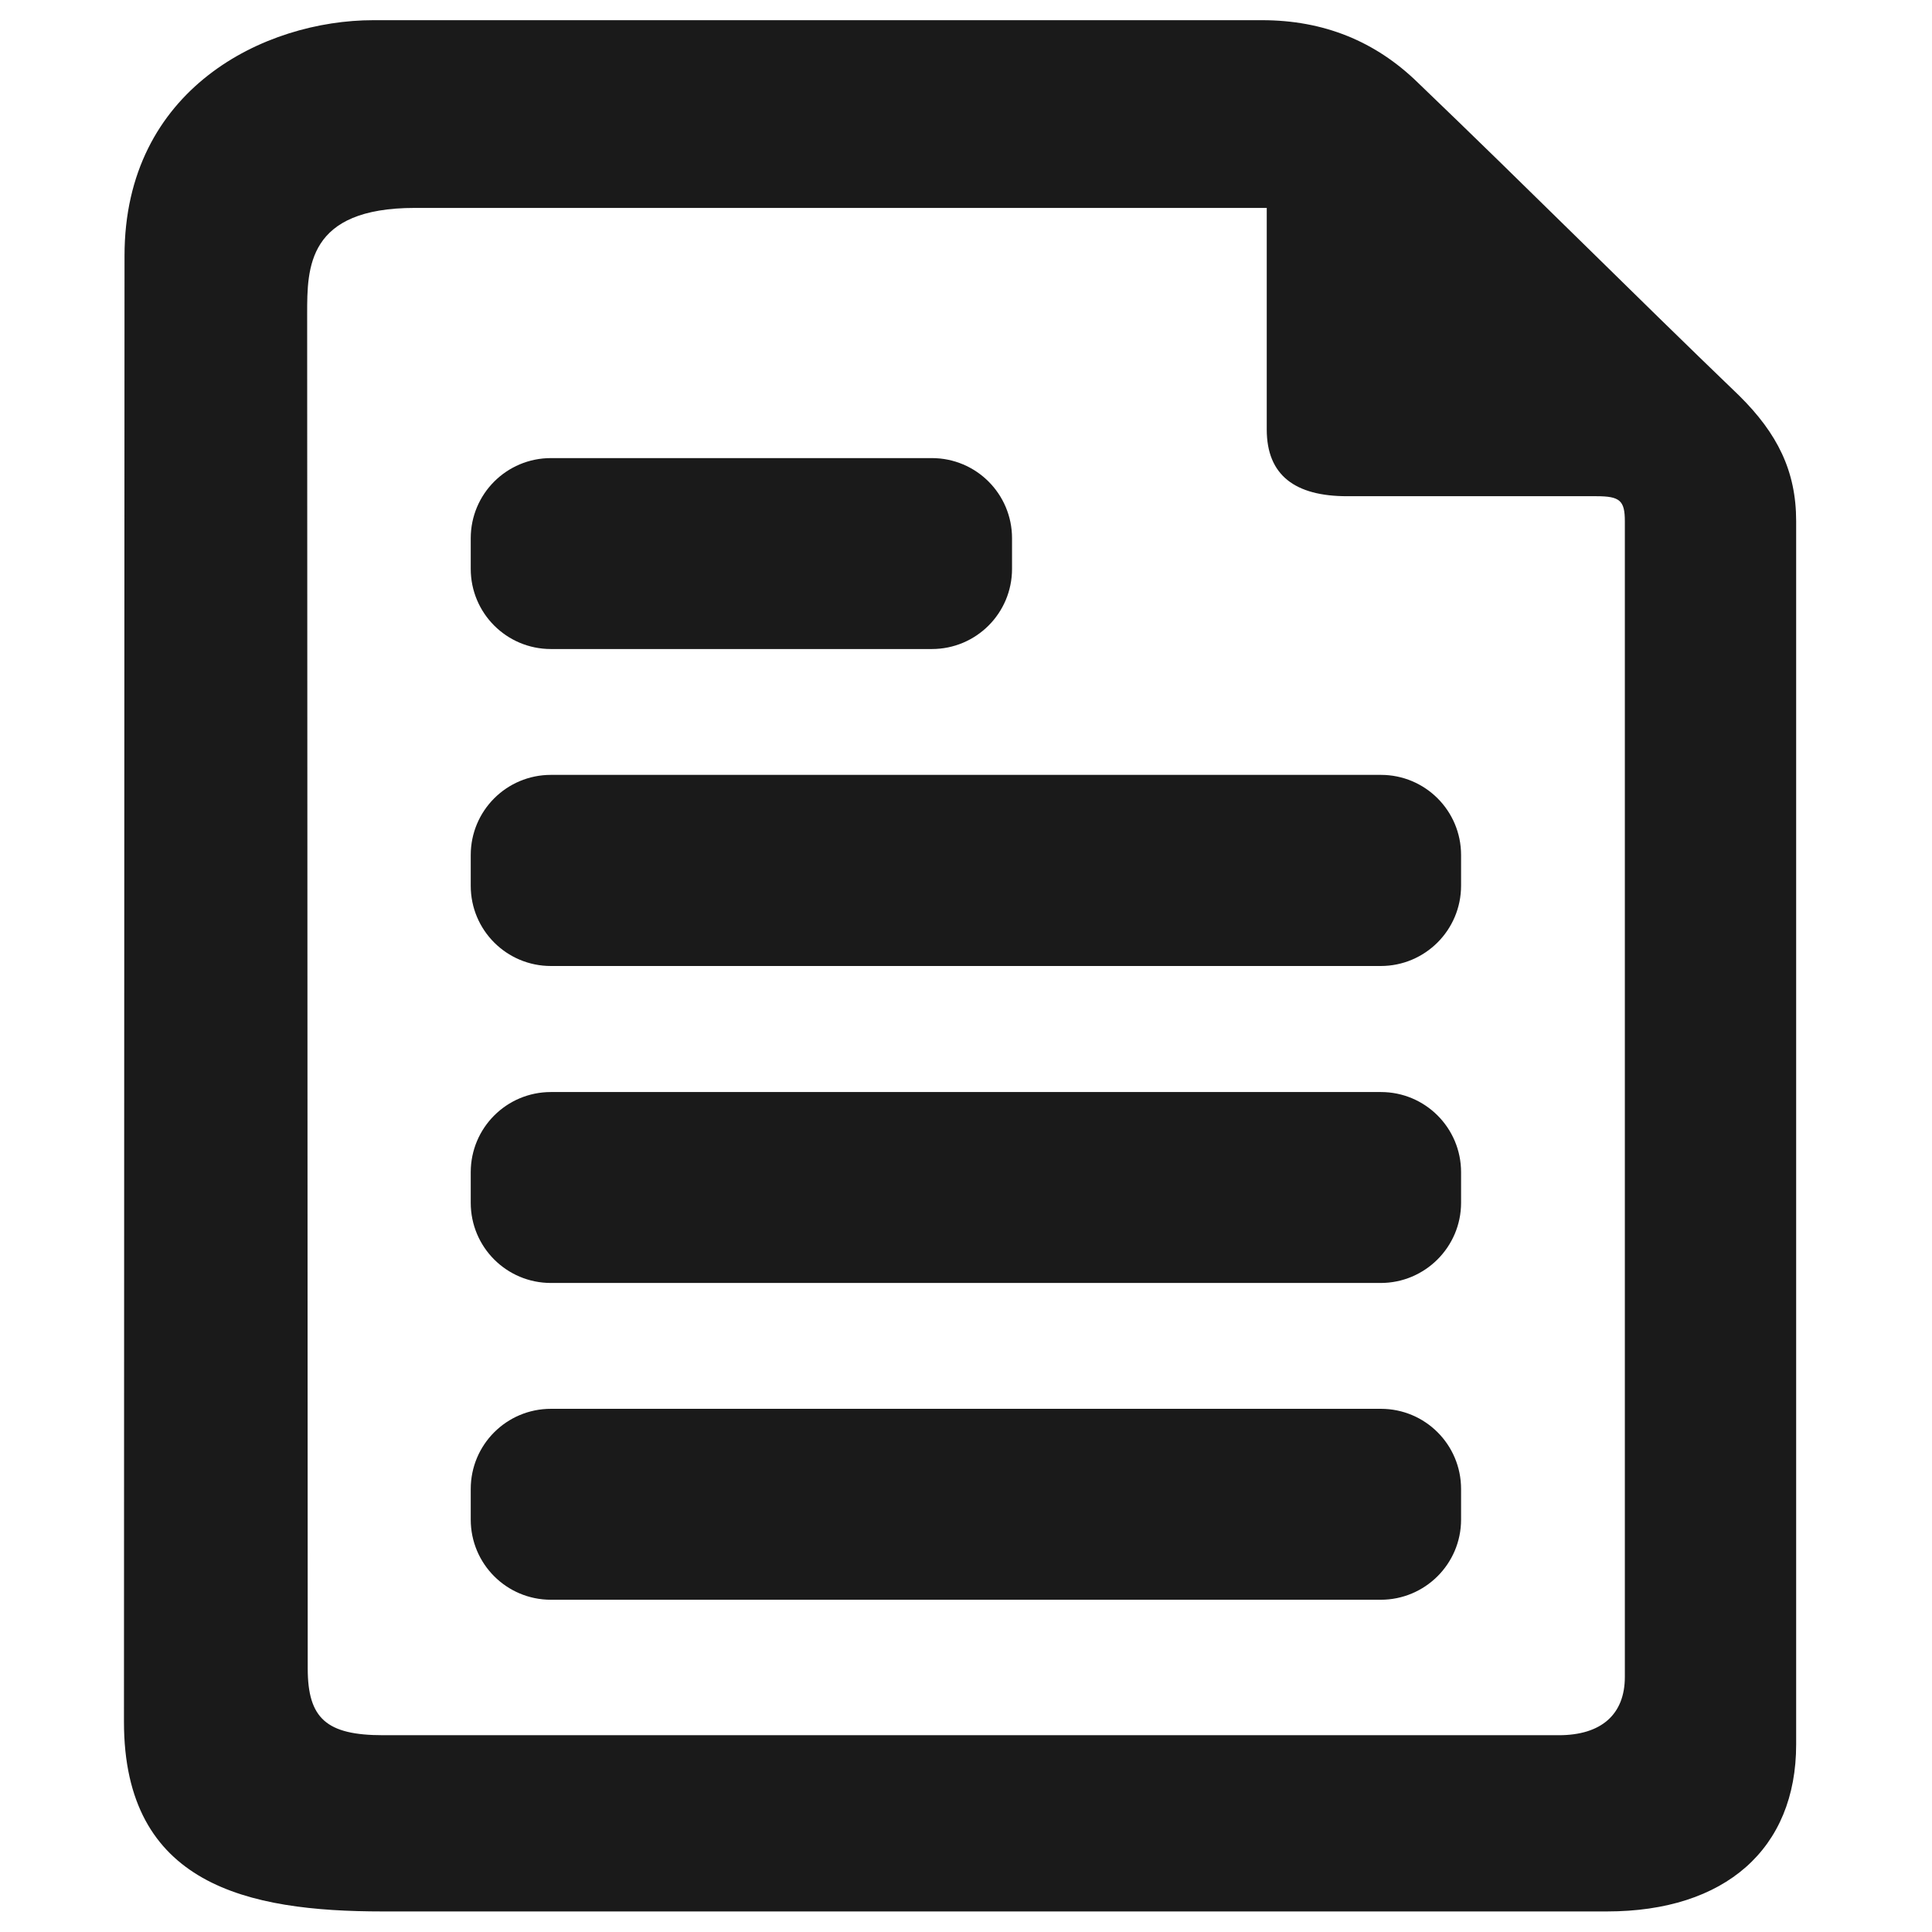 <?xml version="1.0" encoding="utf-8"?>
<!-- Generator: Adobe Illustrator 27.0.0, SVG Export Plug-In . SVG Version: 6.00 Build 0)  -->
<svg version="1.1" id="Layer_1" xmlns="http://www.w3.org/2000/svg" xmlns:xlink="http://www.w3.org/1999/xlink" x="0px" y="0px"
	 viewBox="0 0 1024 1024" style="enable-background:new 0 0 1024 1024;" xml:space="preserve">
<style type="text/css">
	.st0{fill-rule:evenodd;clip-rule:evenodd;fill:#1A1A1A;}
</style>
<g id="OQd9CO.tif">
	<g>
		<path class="st0" d="M66,135.5C66,47,140.2,10.7,197.9,10.7c50.1,0,363.3,0,471,0c32.6,0,60.1,11.1,82.7,33.2
			c57.7,55.3,112.8,110.6,170.3,165.9c20.1,19.9,30.1,39.8,30.1,66.4c0,123.9,0,555.5,0,648.4c0,55.3-37.6,88.5-100.3,88.5
			c-215.5,0-433.5,0-649,0c-71.5,0-137-14-137-100.5 M162.8,166.3c0-24.4,0-56.1,57.1-56.1c152.8,0,288.7,0,441.5,0c2.5,0,5,0,10,0
			c0,53.2,0,64.2,0,117.4c0,24.4,15.1,35.4,42.6,35.4c52.6,0,79.4,0,132.1,0c12.5,0,15.1,2.3,15.1,13.3c0,64.2,0,554.9,0,612.5
			c0,19.9-12.5,30.9-35,30.9c-100.3,0-593.1,0-623.1,0s-40-8.8-40-35.4"/>
	</g>
</g>
<path class="st0" d="M731.8,512H292c-23.5,0-42.5-19-42.5-42.5v-16.3c0-23.5,19-42.5,42.5-42.5h439.9c23.5,0,42.5,19,42.5,42.5v16.2
	C774.4,493,755.3,512,731.8,512z"/>
<path class="st0" d="M731.8,680H292c-23.5,0-42.5-19-42.5-42.5v-16.2c0-23.5,19-42.5,42.5-42.5h439.9c23.5,0,42.5,19,42.5,42.5v16.2
	C774.4,660.9,755.3,680,731.8,680z"/>
<path class="st0" d="M731.8,847.9H292c-23.5,0-42.5-19-42.5-42.5v-16.2c0-23.5,19-42.5,42.5-42.5h439.9c23.5,0,42.5,19,42.5,42.5
	v16.2C774.4,828.9,755.3,847.9,731.8,847.9z"/>
<path class="st0" d="M493.9,344H292c-23.5,0-42.5-19-42.5-42.5v-16.2c0-23.5,19-42.5,42.5-42.5h201.9c23.5,0,42.5,19,42.5,42.5v16.2
	C536.4,325,517.4,344,493.9,344z"/>
<path class="st0" d="M701.3,955.7"/>
</svg>
